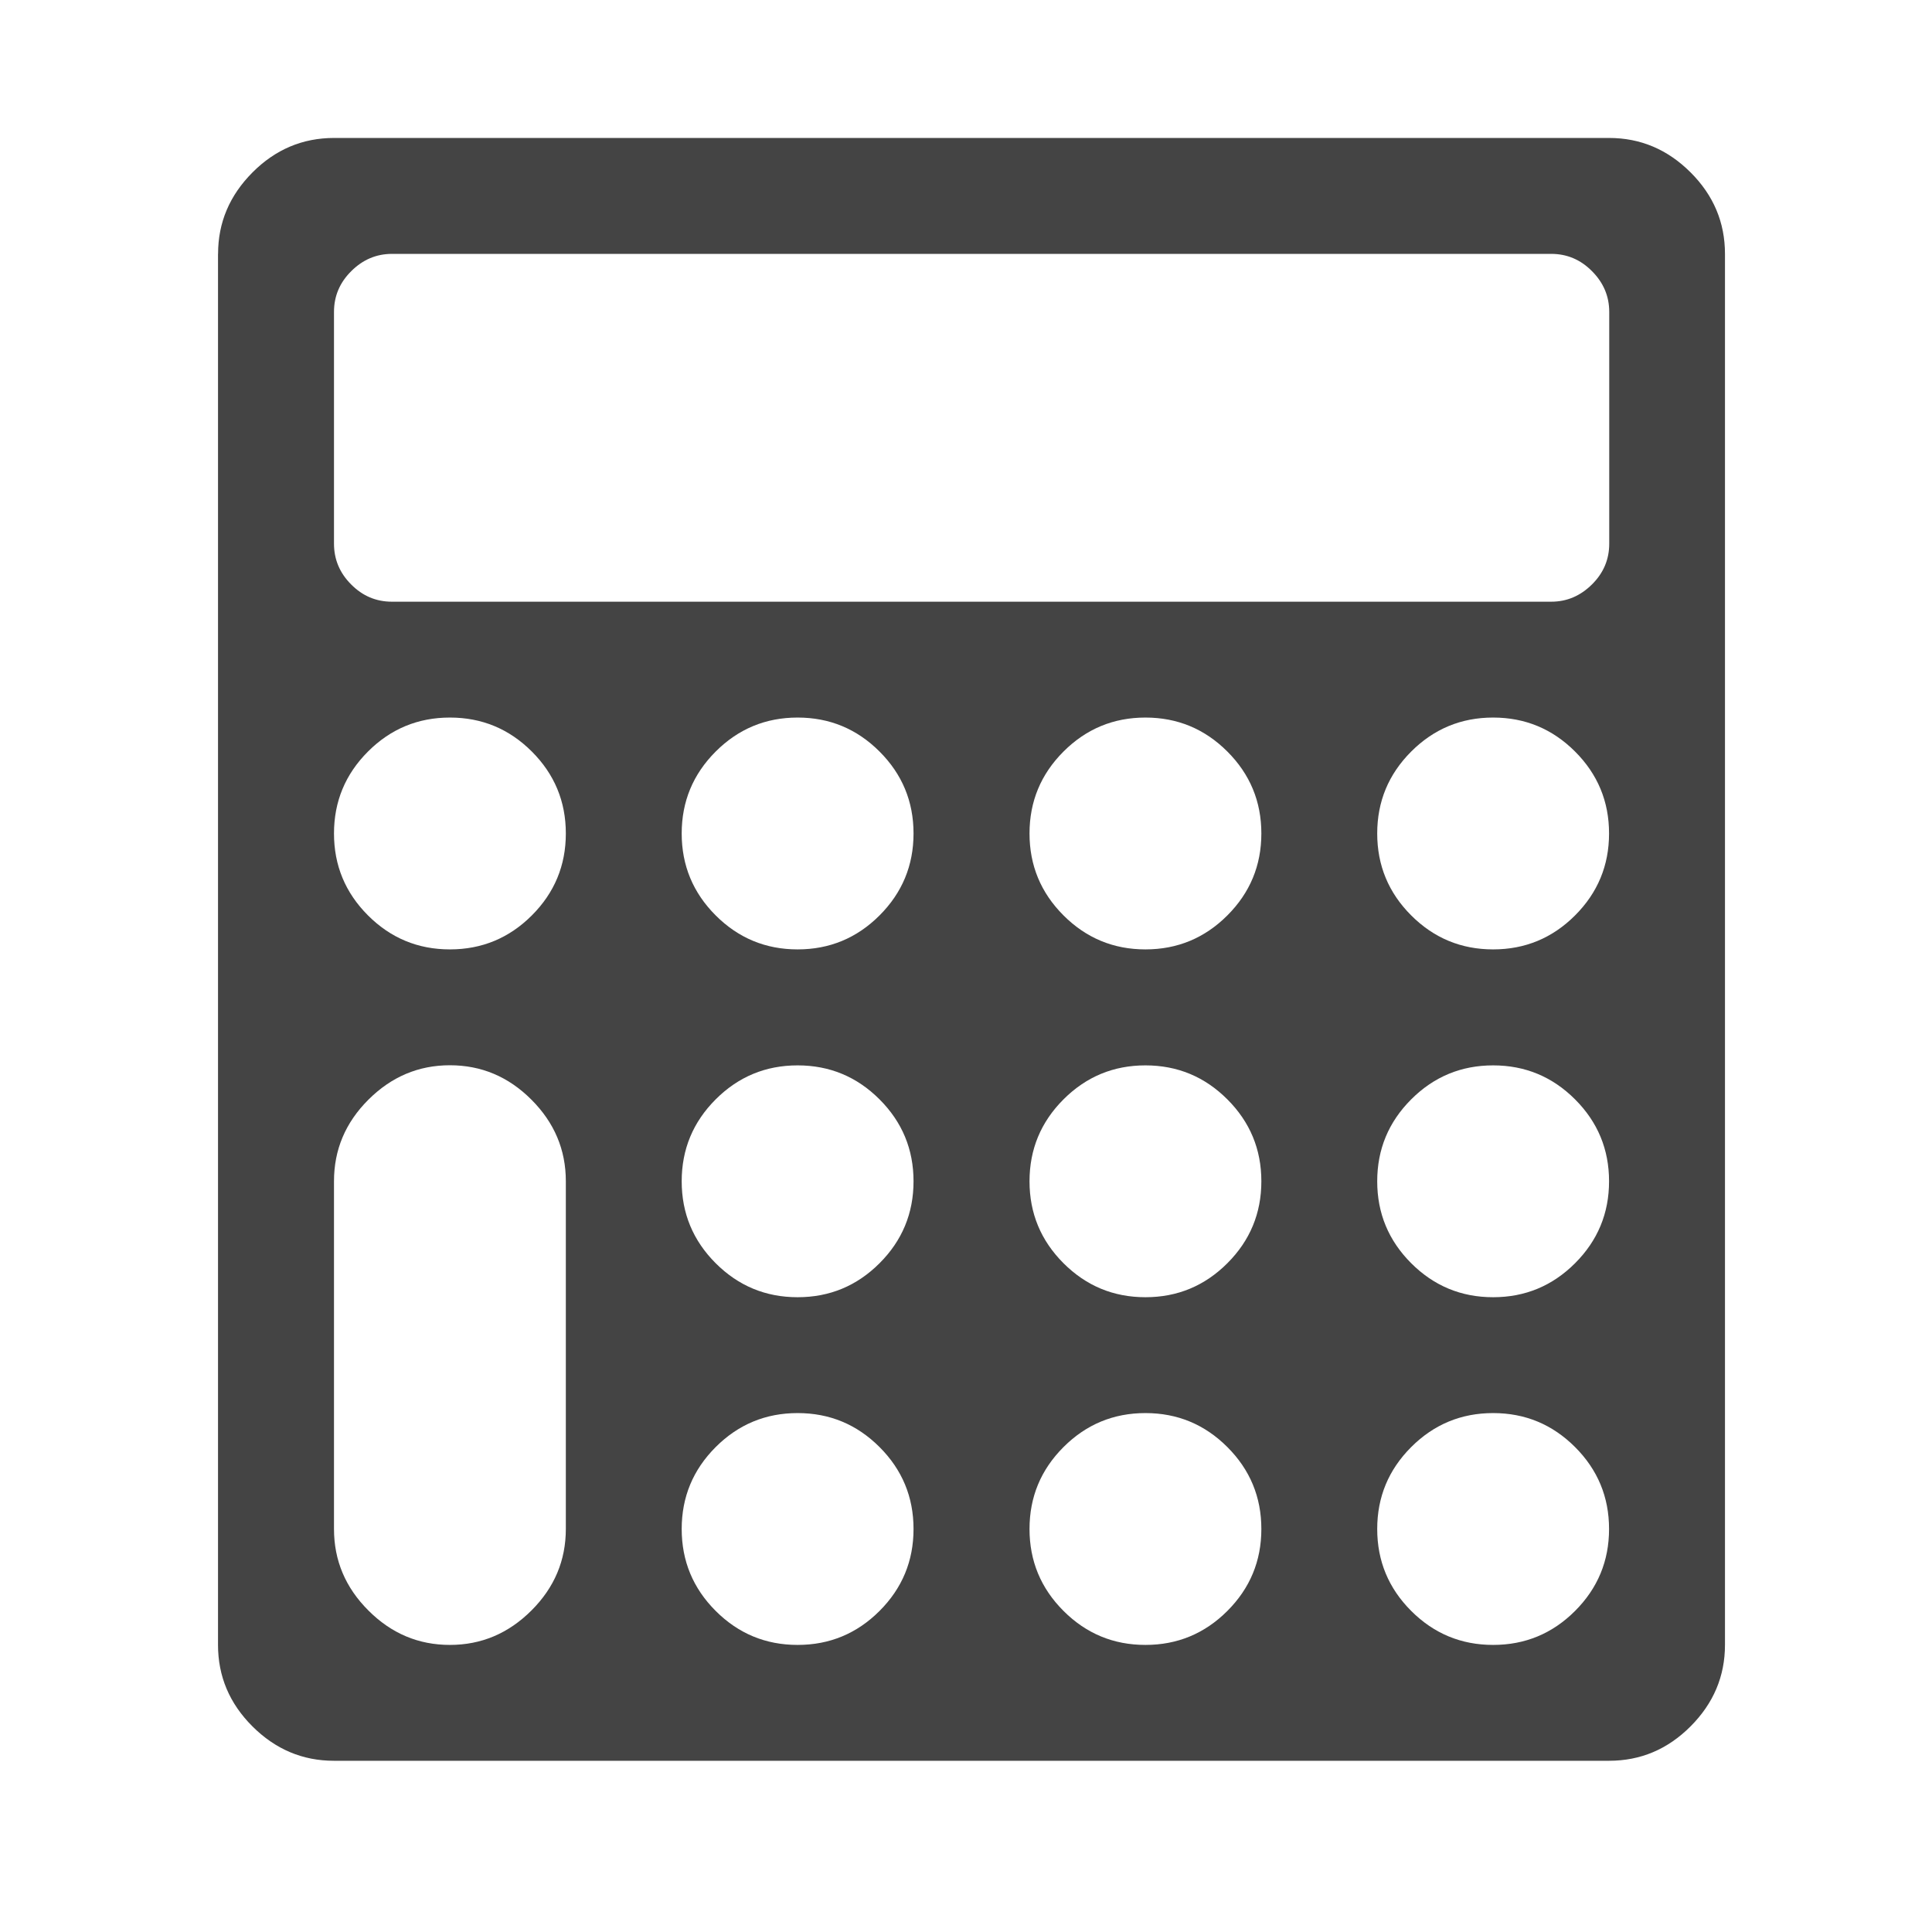 <?xml version="1.0" encoding="utf-8"?>
<!-- Generated by IcoMoon.io -->
<!DOCTYPE svg PUBLIC "-//W3C//DTD SVG 1.1//EN" "http://www.w3.org/Graphics/SVG/1.1/DTD/svg11.dtd">
<svg version="1.1" xmlns="http://www.w3.org/2000/svg" xmlns:xlink="http://www.w3.org/1999/xlink" width="32" height="32" viewBox="0 0 32 32">
<path d="M22.811 25.325c0-0.53 0.188-0.982 0.563-1.357s0.827-0.563 1.357-0.563c0.53 0 0.982 0.188 1.357 0.563s0.563 0.827 0.563 1.357c0 0.53-0.188 0.982-0.563 1.357s-0.827 0.563-1.357 0.563c-0.53 0-0.982-0.188-1.357-0.563s-0.563-0.827-0.563-1.357zM17.052 25.325c0-0.53 0.188-0.982 0.563-1.357s0.827-0.563 1.357-0.563c0.53 0 0.982 0.188 1.357 0.563s0.563 0.827 0.563 1.357c0 0.53-0.188 0.982-0.563 1.357s-0.827 0.563-1.357 0.563c-0.53 0-0.982-0.188-1.357-0.563s-0.563-0.827-0.563-1.357zM22.811 19.566c0-0.53 0.188-0.982 0.563-1.357s0.827-0.563 1.357-0.563c0.53 0 0.982 0.188 1.357 0.563s0.563 0.827 0.563 1.357c0 0.53-0.188 0.982-0.563 1.357s-0.827 0.563-1.357 0.563c-0.53 0-0.982-0.188-1.357-0.563s-0.563-0.827-0.563-1.357zM11.291 25.325c0-0.53 0.188-0.982 0.563-1.357s0.827-0.563 1.357-0.563 0.982 0.188 1.357 0.563 0.563 0.827 0.563 1.357c0 0.53-0.188 0.982-0.563 1.357s-0.827 0.563-1.357 0.563-0.982-0.188-1.357-0.563-0.563-0.827-0.563-1.357zM17.052 19.566c0-0.53 0.188-0.982 0.563-1.357s0.827-0.563 1.357-0.563c0.53 0 0.982 0.188 1.357 0.563s0.563 0.827 0.563 1.357c0 0.53-0.188 0.982-0.563 1.357s-0.827 0.563-1.357 0.563c-0.53 0-0.982-0.188-1.357-0.563s-0.563-0.827-0.563-1.357zM22.811 13.805c0-0.53 0.188-0.982 0.563-1.357s0.827-0.563 1.357-0.563c0.53 0 0.982 0.188 1.357 0.563s0.563 0.827 0.563 1.357-0.188 0.982-0.563 1.357-0.827 0.563-1.357 0.563c-0.53 0-0.982-0.188-1.357-0.563s-0.563-0.827-0.563-1.357zM11.291 19.566c0-0.53 0.188-0.982 0.563-1.357s0.827-0.563 1.357-0.563 0.982 0.188 1.357 0.563 0.563 0.827 0.563 1.357c0 0.53-0.188 0.982-0.563 1.357s-0.827 0.563-1.357 0.563-0.982-0.188-1.357-0.563-0.563-0.827-0.563-1.357zM17.052 13.805c0-0.53 0.188-0.982 0.563-1.357s0.827-0.563 1.357-0.563c0.53 0 0.982 0.188 1.357 0.563s0.563 0.827 0.563 1.357-0.188 0.982-0.563 1.357-0.827 0.563-1.357 0.563c-0.53 0-0.982-0.188-1.357-0.563s-0.563-0.827-0.563-1.357zM5.532 25.325v-5.761c0-0.52 0.189-0.97 0.57-1.35s0.83-0.57 1.35-0.57 0.97 0.189 1.35 0.57c0.38 0.38 0.57 0.83 0.57 1.35v5.761c0 0.52-0.189 0.97-0.57 1.35s-0.83 0.57-1.35 0.57-0.97-0.189-1.35-0.57c-0.38-0.379-0.57-0.829-0.57-1.35zM11.291 13.805c0-0.53 0.188-0.982 0.563-1.357s0.827-0.563 1.357-0.563 0.982 0.188 1.357 0.563c0.375 0.375 0.563 0.827 0.563 1.357s-0.188 0.982-0.563 1.357-0.827 0.563-1.357 0.563-0.982-0.188-1.357-0.563-0.563-0.827-0.563-1.357zM5.532 9.005v-3.839c0-0.261 0.095-0.486 0.286-0.675 0.189-0.189 0.414-0.286 0.675-0.286h19.2c0.261 0 0.486 0.095 0.675 0.286 0.189 0.189 0.286 0.414 0.286 0.675v3.839c0 0.261-0.095 0.486-0.286 0.675s-0.414 0.286-0.675 0.286h-19.202c-0.261 0-0.486-0.095-0.675-0.286-0.189-0.189-0.284-0.414-0.284-0.675zM5.532 13.805c0-0.53 0.188-0.982 0.563-1.357s0.827-0.563 1.357-0.563c0.53 0 0.982 0.188 1.357 0.563s0.563 0.827 0.563 1.357-0.188 0.982-0.563 1.357-0.827 0.563-1.357 0.563c-0.53 0-0.982-0.188-1.357-0.563s-0.563-0.827-0.563-1.357zM3.611 4.205v23.039c0 0.52 0.189 0.97 0.57 1.35s0.83 0.57 1.35 0.57h21.12c0.52 0 0.97-0.189 1.35-0.57s0.57-0.83 0.57-1.35v-23.039c0-0.52-0.189-0.97-0.57-1.35s-0.83-0.57-1.35-0.57h-21.118c-0.52 0-0.97 0.189-1.35 0.57s-0.571 0.83-0.571 1.35z" fill="#444444"></path>
</svg>

